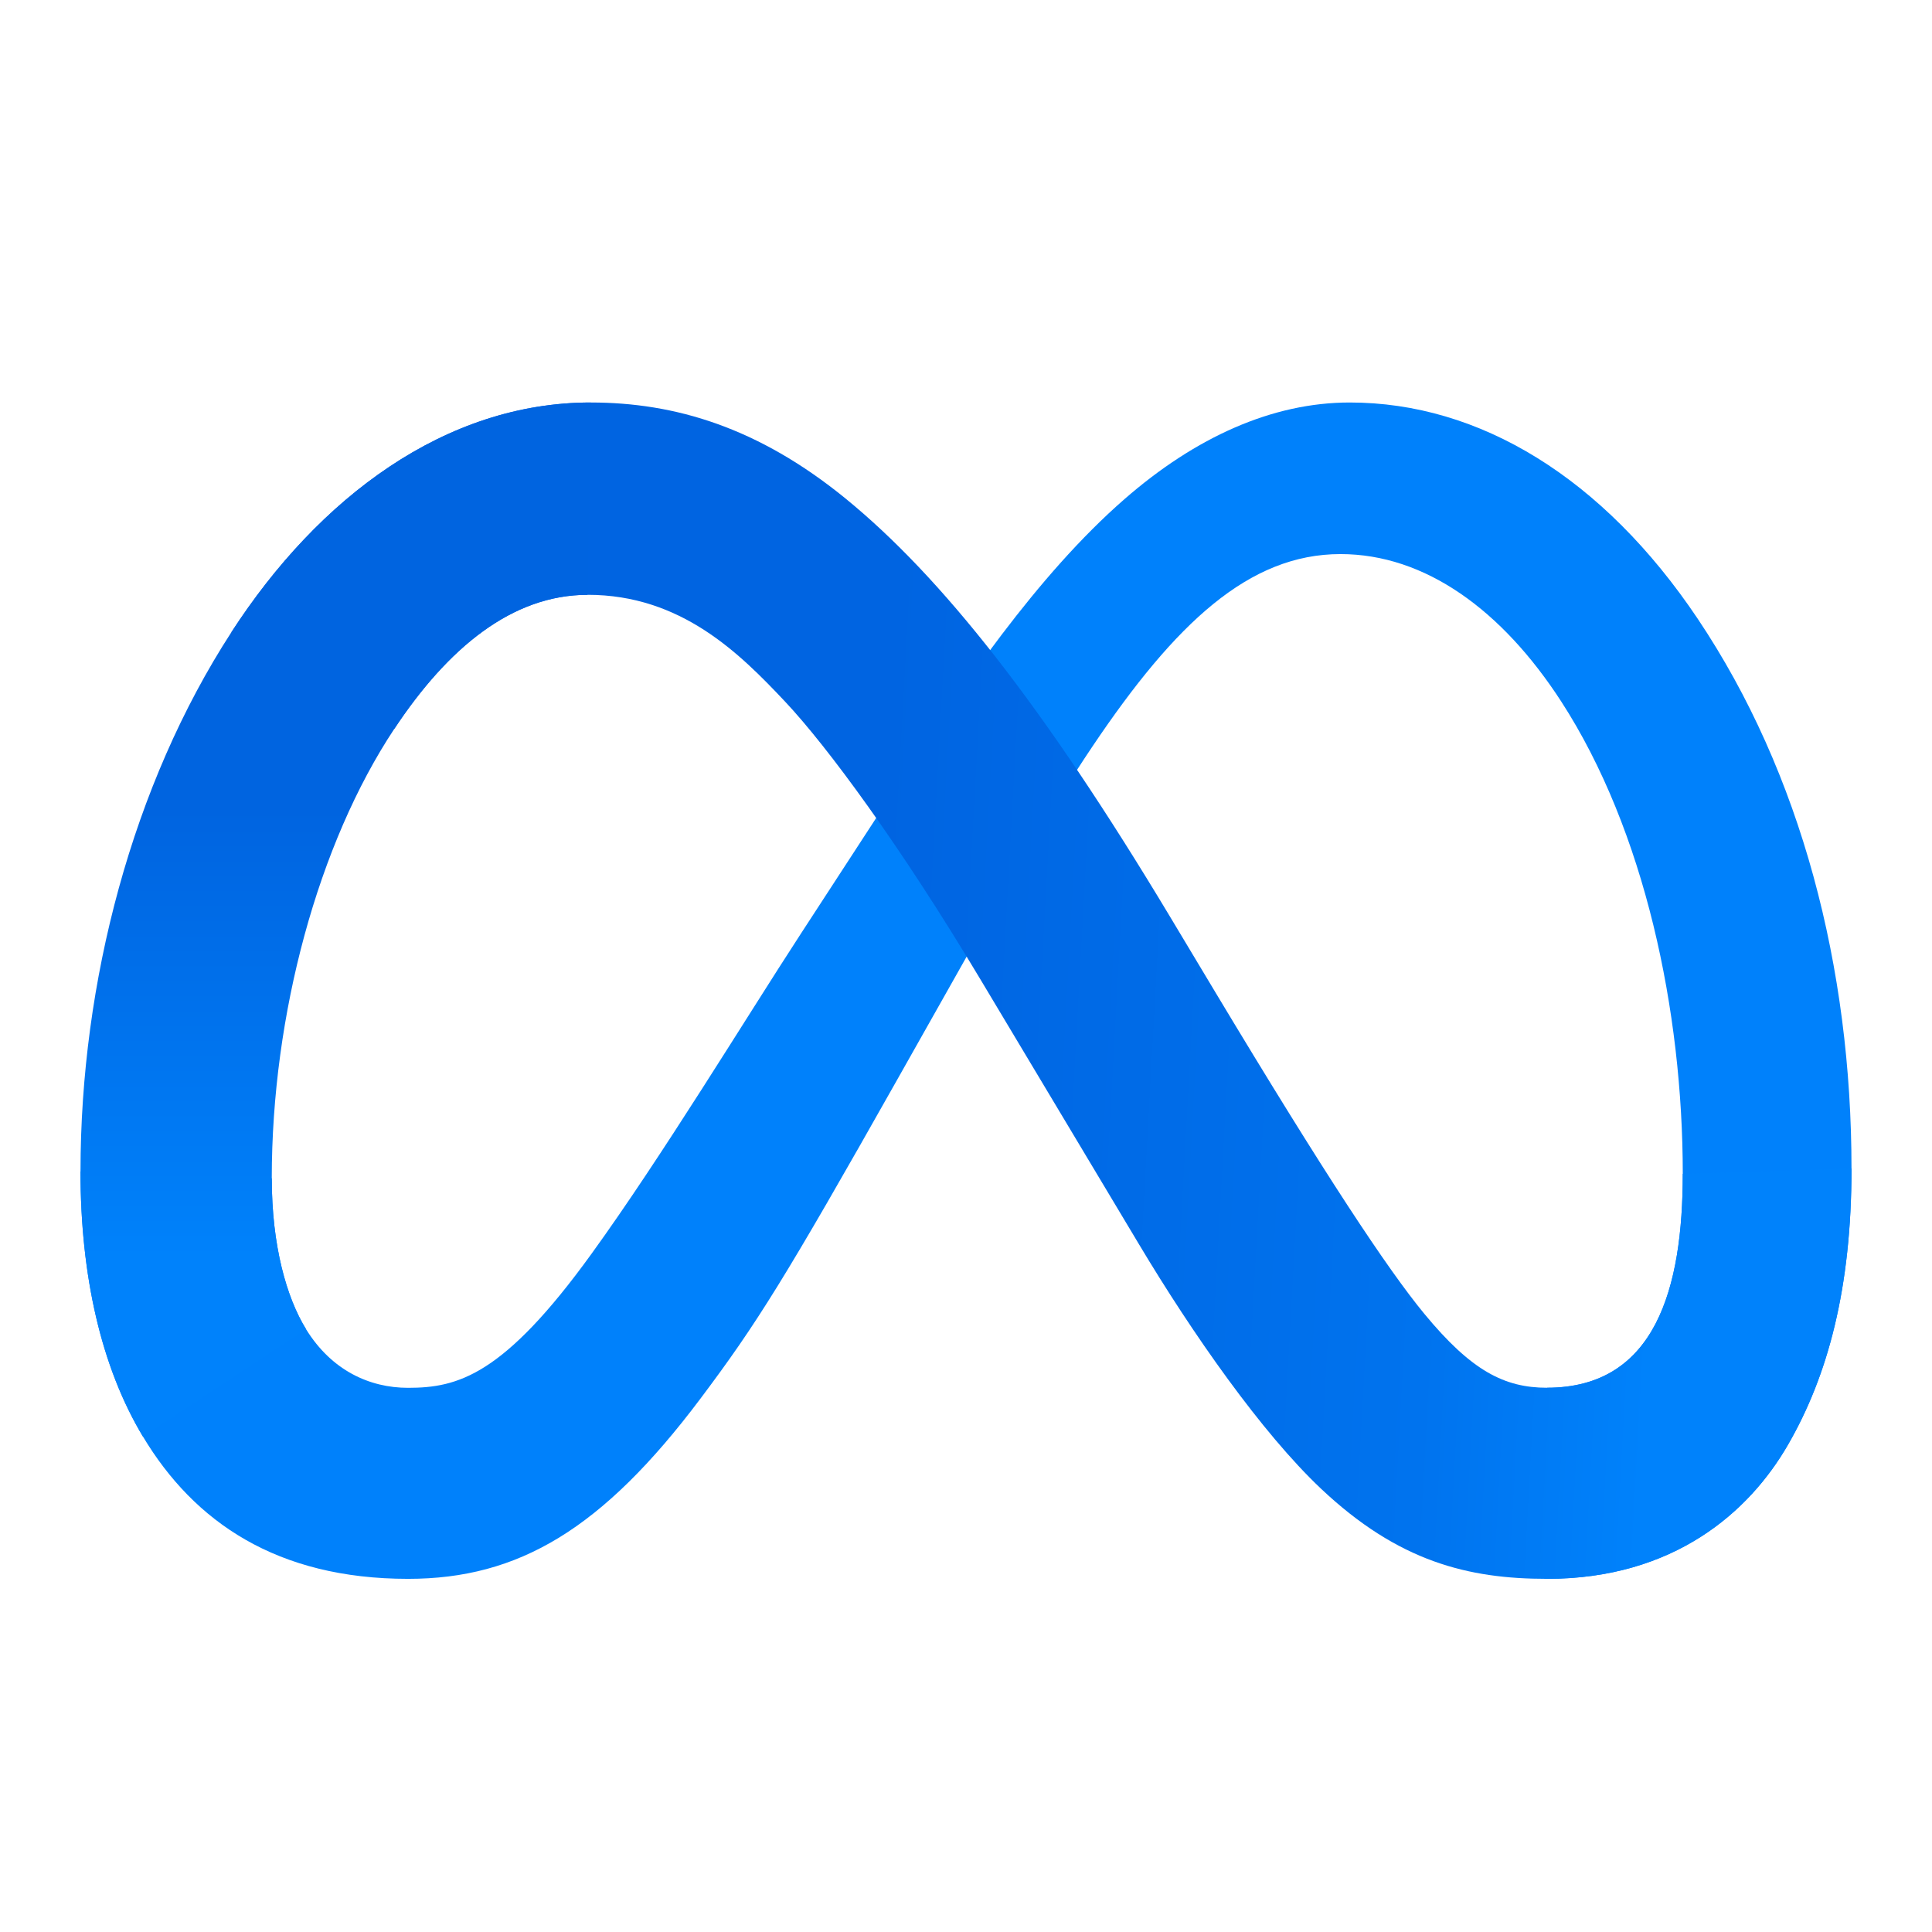 <svg xmlns="http://www.w3.org/2000/svg" width="24" height="24" viewBox="0 0 24 24" fill="none">
    <path d="M3.376 14.637C3.376 15.477 3.561 16.122 3.802 16.512C4.118 17.023 4.589 17.24 5.069 17.24C5.689 17.24 6.256 17.086 7.348 15.575C8.224 14.364 9.255 12.664 9.949 11.598L11.124 9.793C11.94 8.539 12.885 7.145 13.969 6.2C14.853 5.429 15.807 5 16.767 5C18.379 5 19.915 5.935 21.09 7.687C22.376 9.605 23 12.022 23 14.516C23 15.999 22.708 17.088 22.21 17.949C21.73 18.781 20.794 19.613 19.218 19.613V17.239C20.567 17.239 20.904 16 20.904 14.582C20.904 12.56 20.432 10.317 19.394 8.714C18.658 7.578 17.703 6.883 16.652 6.883C15.516 6.883 14.602 7.74 13.574 9.268C13.028 10.079 12.467 11.068 11.838 12.185L11.145 13.413C9.752 15.882 9.4 16.444 8.703 17.372C7.483 18.997 6.441 19.613 5.069 19.613C3.442 19.613 2.413 18.908 1.776 17.846C1.256 16.981 1 15.845 1 14.552L3.376 14.637Z"
          fill="#0081FB"/>
    <path d="M2.874 7.854C3.963 6.174 5.535 5 7.339 5C8.383 5 9.421 5.309 10.505 6.194C11.691 7.162 12.955 8.756 14.532 11.383L15.097 12.325C16.462 14.598 17.238 15.768 17.693 16.32C18.277 17.028 18.687 17.239 19.218 17.239C20.567 17.239 20.904 16 20.904 14.582L23 14.516C23 15.999 22.708 17.088 22.21 17.949C21.73 18.781 20.794 19.613 19.218 19.613C18.239 19.613 17.372 19.4 16.412 18.495C15.675 17.8 14.812 16.566 14.149 15.457L12.176 12.161C11.186 10.507 10.278 9.274 9.752 8.715C9.187 8.115 8.46 7.389 7.3 7.389C6.362 7.389 5.564 8.048 4.897 9.056L2.874 7.854Z"
          fill="url(#paint0_linear_79_10185)"/>
    <path d="M7.3 7.389C6.362 7.389 5.564 8.048 4.897 9.056C3.954 10.479 3.376 12.6 3.376 14.637C3.376 15.477 3.561 16.122 3.802 16.512L1.776 17.846C1.256 16.981 1 15.845 1 14.552C1 12.199 1.646 9.747 2.874 7.854C3.963 6.174 5.535 5 7.339 5L7.3 7.389Z"
          fill="url(#paint1_linear_79_10185)"/>
    <defs>
        <linearGradient id="paint0_linear_79_10185" x1="4.165" y1="11.928" x2="20.715" y2="12.841"
                        gradientUnits="userSpaceOnUse">
            <stop stop-color="#0064E1"/>
            <stop offset="0.4" stop-color="#0064E1"/>
            <stop offset="0.83" stop-color="#0073EE"/>
            <stop offset="1" stop-color="#0082FB"/>
        </linearGradient>
        <linearGradient id="paint1_linear_79_10185" x1="4.169" y1="15.634" x2="4.169" y2="10.049"
                        gradientUnits="userSpaceOnUse">
            <stop stop-color="#0082FB"/>
            <stop offset="1" stop-color="#0064E0"/>
        </linearGradient>
    </defs>
</svg>